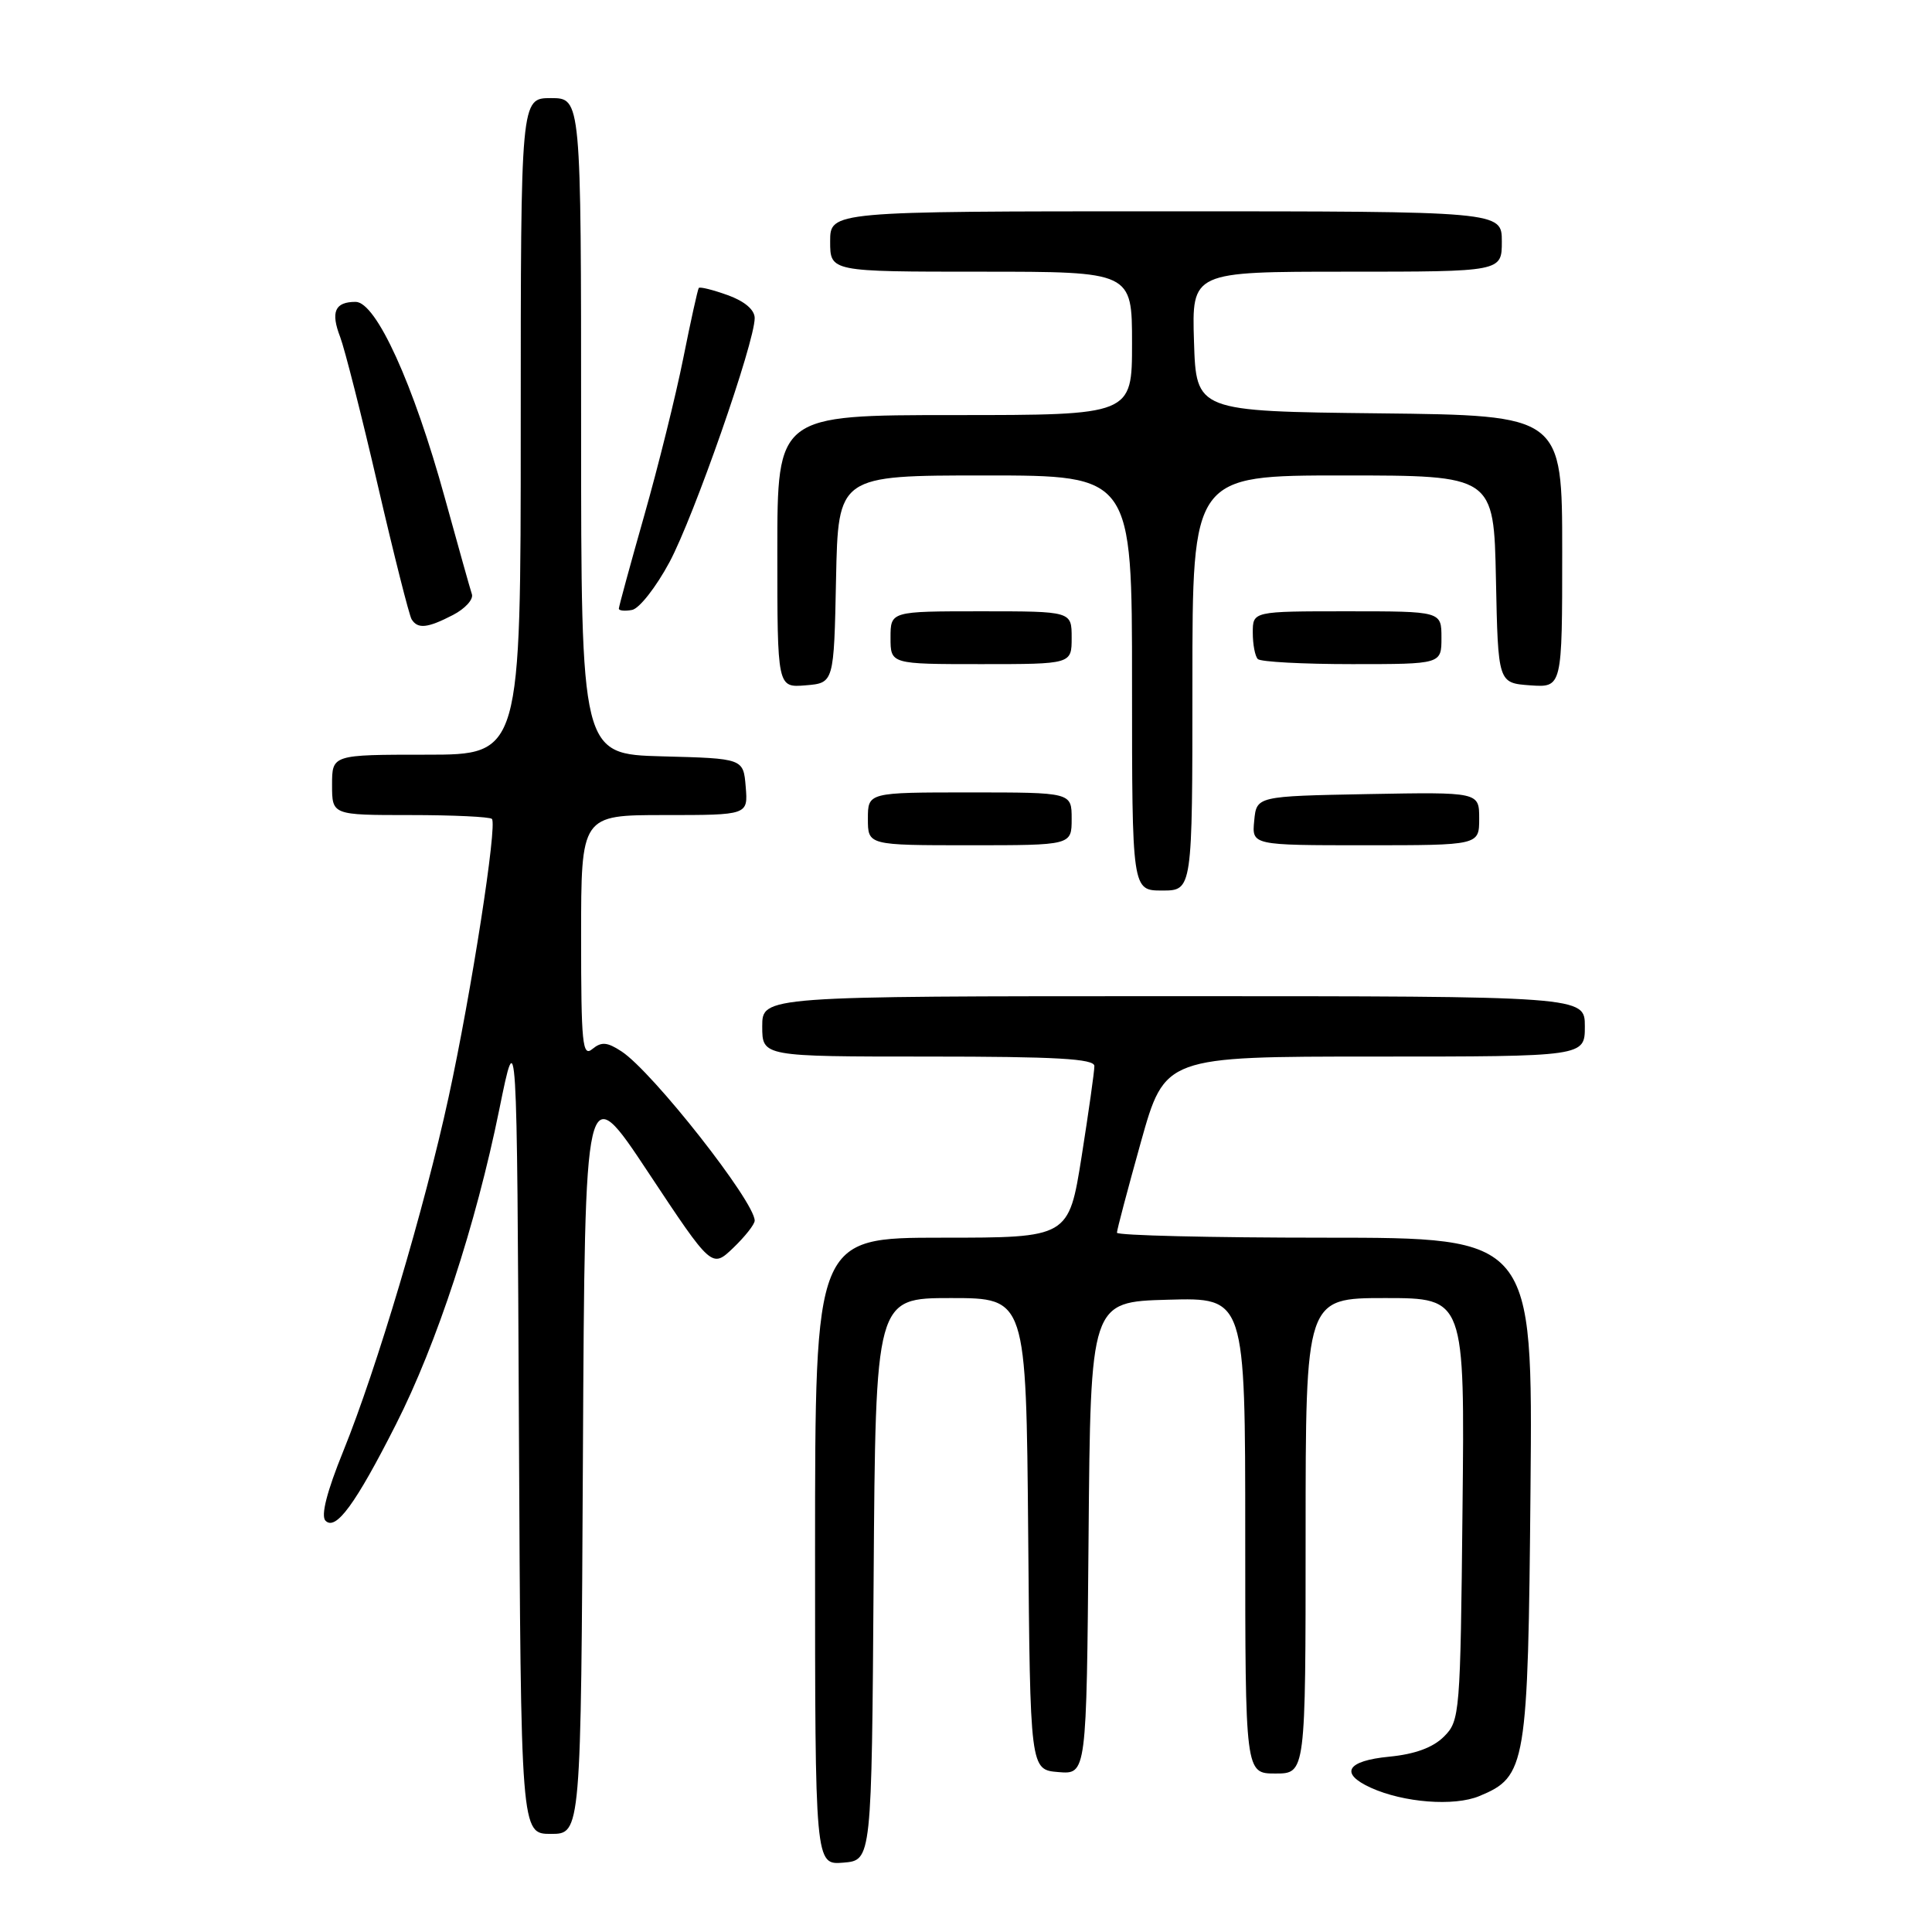 <?xml version="1.0" encoding="UTF-8" standalone="no"?>
<!DOCTYPE svg PUBLIC "-//W3C//DTD SVG 1.1//EN" "http://www.w3.org/Graphics/SVG/1.1/DTD/svg11.dtd" >
<svg xmlns="http://www.w3.org/2000/svg" xmlns:xlink="http://www.w3.org/1999/xlink" version="1.1" viewBox="0 0 256 256">
 <g >
 <path fill="currentColor"
d=" M 115.76 209.25 C 116.02 172.00 116.02 172.00 126.00 172.00 C 135.97 172.00 135.97 172.00 136.24 203.25 C 136.50 234.50 136.50 234.50 140.24 234.81 C 143.97 235.12 143.97 235.12 144.24 203.81 C 144.50 172.50 144.50 172.50 154.75 172.22 C 165.00 171.93 165.00 171.93 165.00 203.47 C 165.00 235.00 165.00 235.00 169.00 235.00 C 173.00 235.00 173.00 235.00 173.00 203.50 C 173.00 172.00 173.00 172.00 183.54 172.00 C 194.09 172.00 194.09 172.00 193.79 199.97 C 193.51 227.13 193.44 228.01 191.33 230.11 C 189.88 231.56 187.49 232.44 184.08 232.77 C 178.45 233.31 177.45 234.97 181.63 236.88 C 185.98 238.86 192.68 239.38 196.02 237.99 C 202.24 235.41 202.47 234.05 202.80 197.25 C 203.10 164.00 203.10 164.00 175.55 164.00 C 160.40 164.00 148.00 163.70 148.00 163.34 C 148.00 162.97 149.43 157.57 151.17 151.34 C 154.35 140.00 154.35 140.00 182.17 140.00 C 210.00 140.00 210.00 140.00 210.00 136.00 C 210.00 132.00 210.00 132.00 155.50 132.00 C 101.00 132.00 101.00 132.00 101.00 136.00 C 101.00 140.00 101.00 140.00 123.00 140.00 C 139.93 140.00 145.00 140.29 145.01 141.25 C 145.02 141.94 144.25 147.34 143.32 153.25 C 141.61 164.00 141.61 164.00 124.81 164.00 C 108.00 164.00 108.00 164.00 108.00 205.56 C 108.00 247.12 108.00 247.12 111.75 246.81 C 115.50 246.50 115.50 246.50 115.76 209.25 Z  M 77.24 192.83 C 77.50 142.67 77.50 142.67 85.91 155.37 C 94.32 168.06 94.32 168.06 97.16 165.35 C 98.72 163.85 100.00 162.23 100.00 161.74 C 100.00 159.22 86.46 142.00 82.36 139.32 C 80.45 138.07 79.70 138.01 78.49 139.00 C 77.18 140.10 77.00 138.32 77.00 124.12 C 77.00 108.00 77.00 108.00 88.06 108.00 C 99.12 108.00 99.12 108.00 98.81 104.25 C 98.50 100.50 98.50 100.50 87.75 100.22 C 77.00 99.93 77.00 99.93 77.00 56.47 C 77.00 13.00 77.00 13.00 73.00 13.00 C 69.00 13.00 69.00 13.00 69.00 56.50 C 69.00 100.00 69.00 100.00 56.50 100.00 C 44.00 100.00 44.00 100.00 44.00 104.00 C 44.00 108.00 44.00 108.00 54.33 108.00 C 60.02 108.00 64.90 108.23 65.18 108.51 C 65.92 109.25 62.46 131.50 59.44 145.39 C 56.24 160.11 49.93 181.31 45.50 192.25 C 43.31 197.64 42.49 200.85 43.13 201.50 C 44.49 202.89 47.11 199.31 52.46 188.75 C 57.89 178.05 63.04 162.33 66.16 147.00 C 68.50 135.50 68.50 135.50 68.76 189.25 C 69.02 243.00 69.02 243.00 73.00 243.00 C 76.98 243.00 76.98 243.00 77.24 192.83 Z  M 158.00 90.50 C 158.00 63.00 158.00 63.00 177.97 63.00 C 197.94 63.00 197.94 63.00 198.22 76.75 C 198.50 90.50 198.50 90.50 202.75 90.81 C 207.00 91.11 207.00 91.11 207.00 73.08 C 207.00 55.04 207.00 55.04 182.75 54.77 C 158.50 54.50 158.50 54.50 158.21 45.25 C 157.92 36.00 157.92 36.00 178.46 36.00 C 199.00 36.00 199.00 36.00 199.00 32.00 C 199.00 28.00 199.00 28.00 154.50 28.00 C 110.00 28.00 110.00 28.00 110.00 32.00 C 110.00 36.00 110.00 36.00 130.00 36.00 C 150.00 36.00 150.00 36.00 150.00 45.50 C 150.00 55.00 150.00 55.00 126.50 55.00 C 103.00 55.00 103.00 55.00 103.00 73.06 C 103.00 91.12 103.00 91.12 106.75 90.81 C 110.50 90.50 110.50 90.50 110.78 76.75 C 111.06 63.00 111.06 63.00 130.53 63.00 C 150.00 63.00 150.00 63.00 150.00 90.50 C 150.00 118.00 150.00 118.00 154.00 118.00 C 158.00 118.00 158.00 118.00 158.00 90.50 Z  M 142.00 108.50 C 142.00 105.00 142.00 105.00 128.50 105.00 C 115.00 105.00 115.00 105.00 115.00 108.50 C 115.00 112.00 115.00 112.00 128.50 112.00 C 142.00 112.00 142.00 112.00 142.00 108.50 Z  M 196.00 108.47 C 196.00 104.95 196.00 104.95 181.25 105.22 C 166.50 105.50 166.50 105.50 166.19 108.75 C 165.87 112.00 165.87 112.00 180.94 112.00 C 196.00 112.00 196.00 112.00 196.00 108.47 Z  M 142.00 84.50 C 142.00 81.00 142.00 81.00 130.00 81.00 C 118.00 81.00 118.00 81.00 118.00 84.50 C 118.00 88.00 118.00 88.00 130.00 88.00 C 142.00 88.00 142.00 88.00 142.00 84.50 Z  M 191.00 84.50 C 191.00 81.00 191.00 81.00 178.50 81.00 C 166.00 81.00 166.00 81.00 166.00 83.83 C 166.00 85.39 166.30 86.97 166.67 87.33 C 167.03 87.70 172.66 88.00 179.17 88.00 C 191.00 88.00 191.00 88.00 191.00 84.50 Z  M 60.02 81.49 C 61.62 80.66 62.75 79.43 62.53 78.74 C 62.30 78.06 60.70 72.33 58.95 66.00 C 54.79 50.88 49.84 40.00 47.12 40.00 C 44.37 40.00 43.79 41.32 45.08 44.67 C 45.67 46.22 47.92 55.06 50.06 64.31 C 52.20 73.55 54.22 81.54 54.54 82.06 C 55.35 83.37 56.64 83.24 60.02 81.49 Z  M 88.71 74.49 C 91.95 68.44 100.00 45.39 100.00 42.15 C 100.00 41.05 98.67 39.92 96.43 39.11 C 94.46 38.40 92.73 37.97 92.59 38.16 C 92.45 38.35 91.52 42.55 90.53 47.50 C 89.54 52.45 87.21 61.82 85.36 68.33 C 83.51 74.84 82.00 80.38 82.00 80.65 C 82.00 80.92 82.79 81.00 83.75 80.82 C 84.71 80.64 86.94 77.79 88.71 74.49 Z "/>
</g>
</svg>